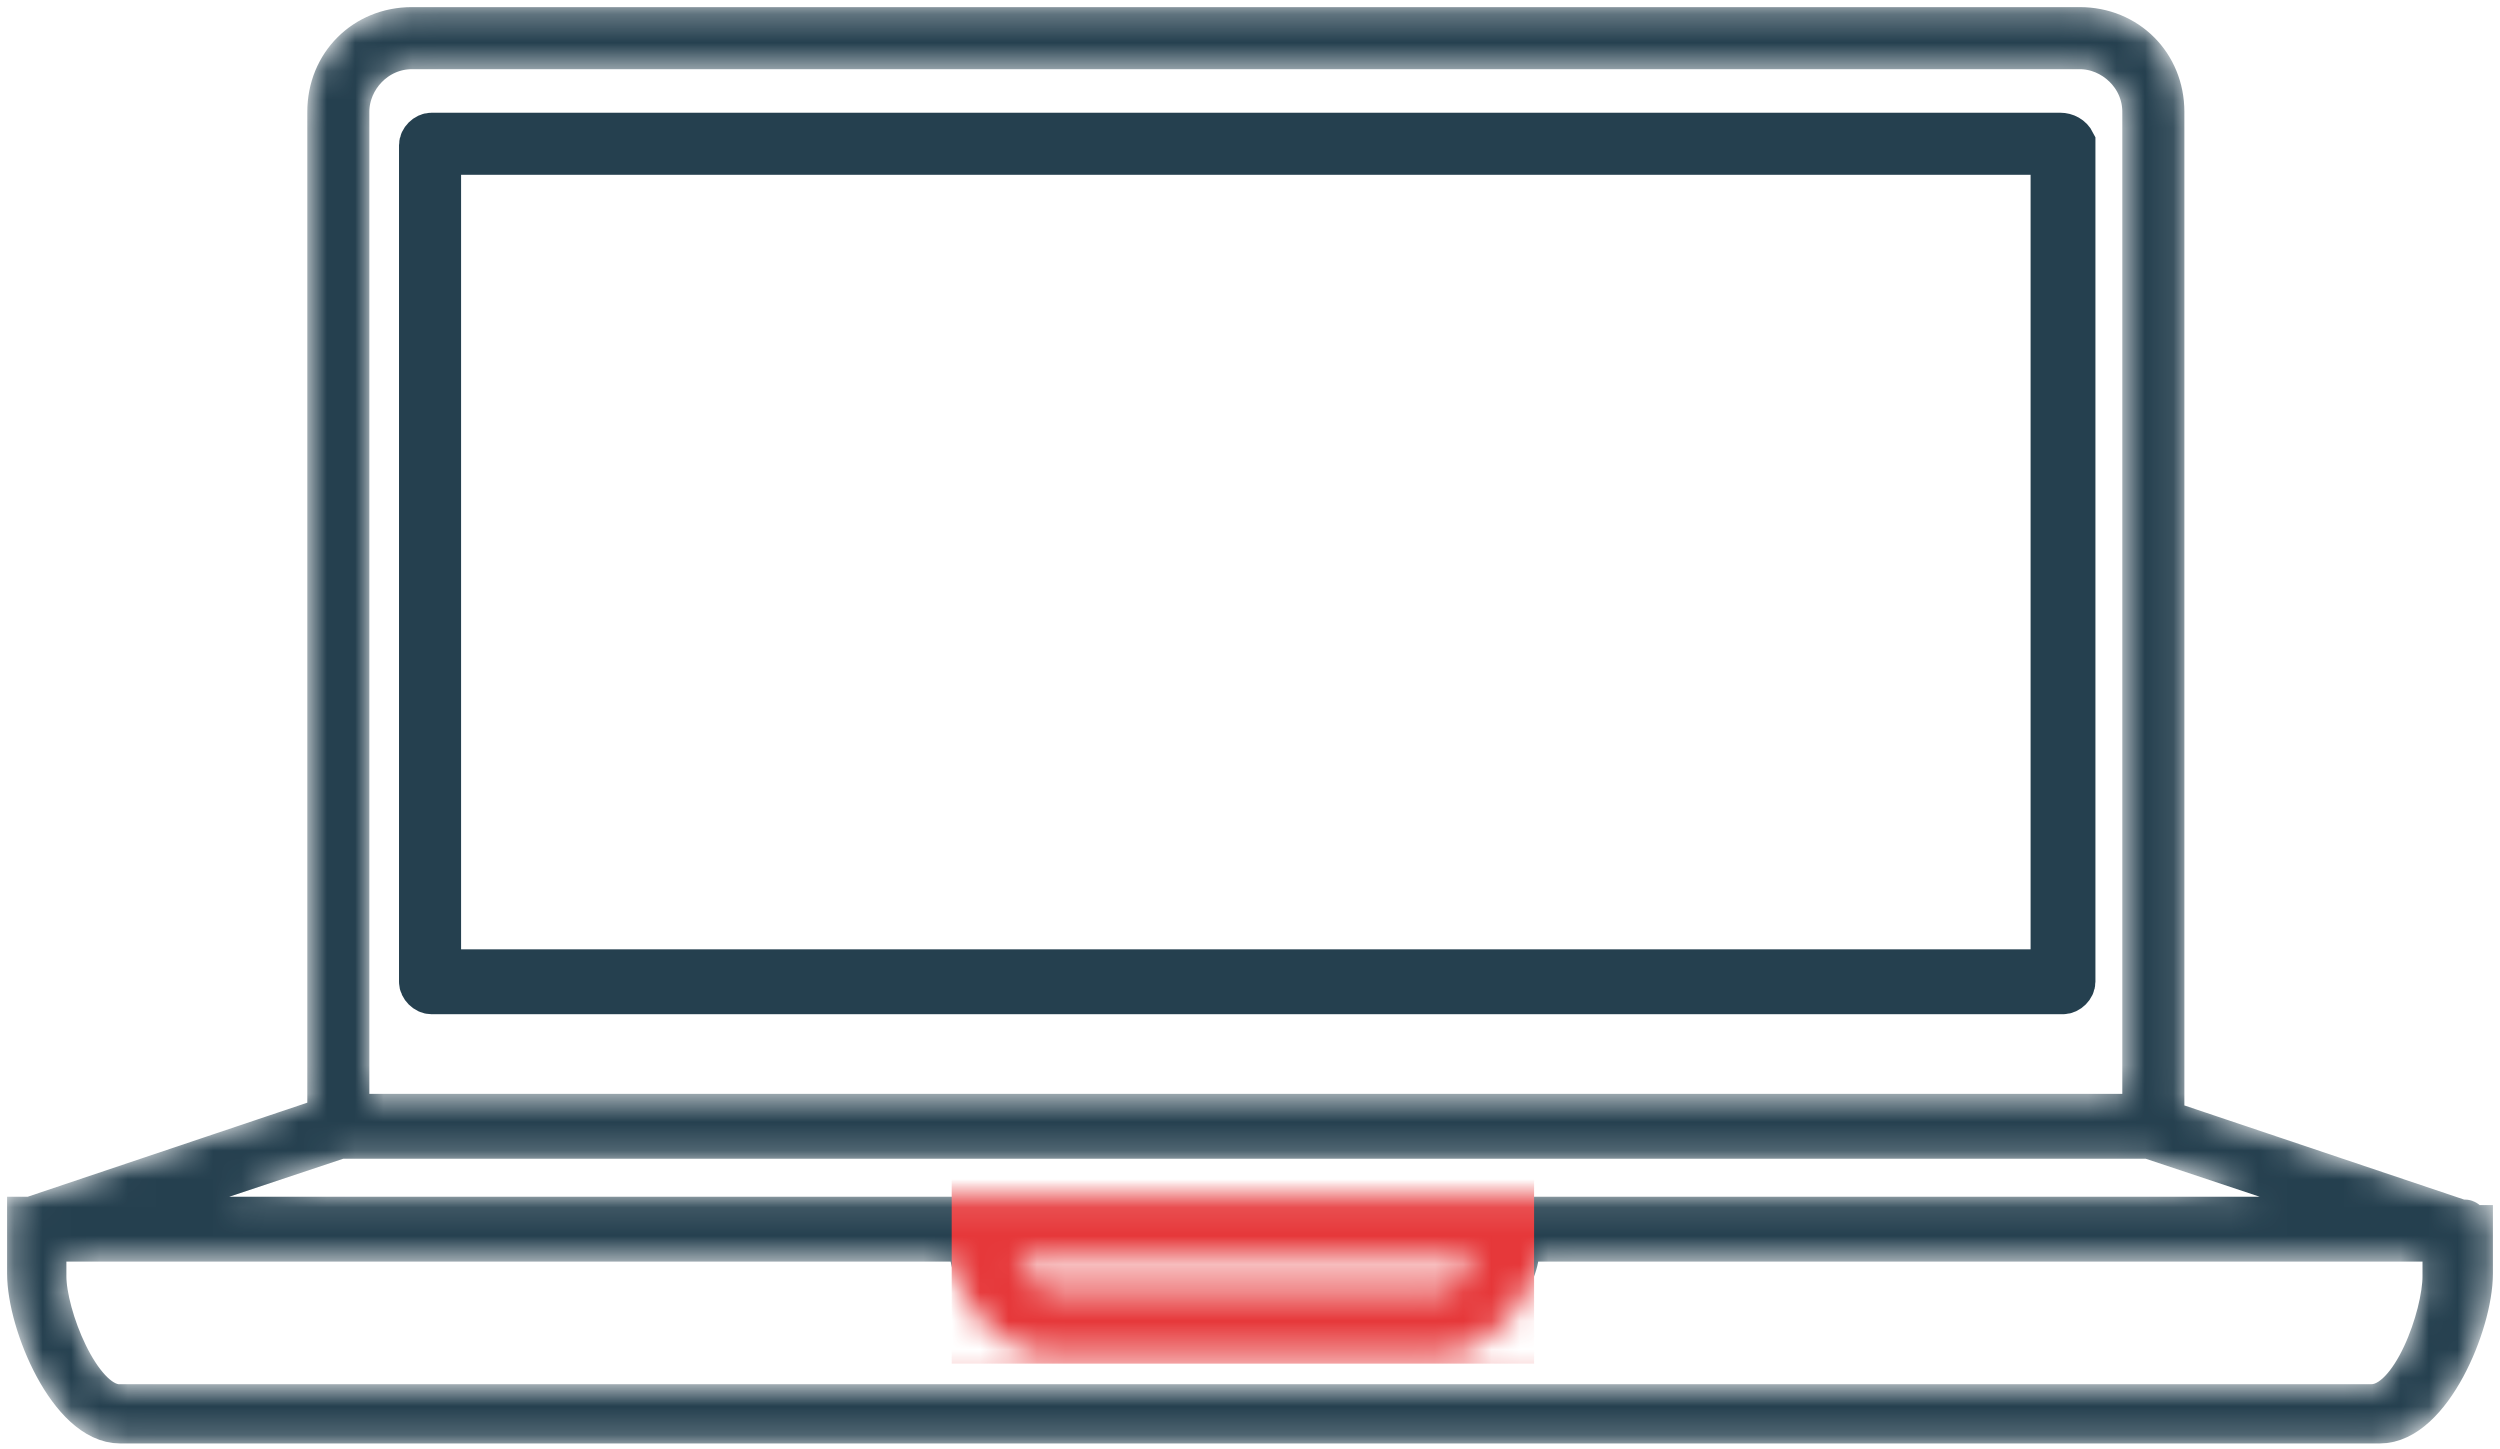 <svg width="88" height="51" viewBox="0 0 88 51" fill="none" xmlns="http://www.w3.org/2000/svg">
<path d="M72.52 4.718H15.187C14.991 4.718 14.795 4.913 14.795 5.109V34.559C14.795 34.754 14.991 34.95 15.187 34.95H72.618C72.814 34.95 73.009 34.754 73.009 34.559V5.011C72.912 4.816 72.716 4.718 72.52 4.718ZM72.227 34.167H15.48V5.403H72.227V34.167Z" fill="#25404F" stroke="#25404F" stroke-width="1.5"/>
<mask id="mask0" mask-type="alpha" maskUnits="userSpaceOnUse" x="0" y="0" width="88" height="51">
<path d="M86.804 43.071C86.804 42.973 86.804 42.973 86.707 42.973C86.707 42.973 86.707 42.973 86.609 42.973L76.14 39.45V3.935C76.14 2.272 74.868 1 73.205 1H14.502C12.838 1 11.567 2.272 11.567 3.935V39.353L1.098 42.875C1.098 42.875 1.098 42.875 1 42.875C1 42.875 1 42.875 1 42.973C1 42.973 1 42.973 1 43.071V43.168V44.832C1 46.593 2.468 50.06 4.229 50.06H83.771C85.532 50.06 87 46.593 87 44.832V43.168C86.804 43.168 86.804 43.168 86.804 43.071C86.804 43.168 86.804 43.168 86.804 43.071ZM1.587 44.929V43.658H34.167V43.951C34.167 45.027 35.439 46.908 36.907 46.908H50.702C52.169 46.908 53.441 45.027 53.441 43.951V43.658H86.022V44.929C86.022 46.299 84.945 49.473 83.478 49.473H4.131C2.761 49.375 1.587 46.299 1.587 44.929ZM12.251 3.935C12.251 2.761 13.23 1.685 14.502 1.685H73.205C74.379 1.685 75.455 2.663 75.455 3.935V39.255H12.251V3.935ZM34.95 43.56H52.854V43.853C52.854 44.538 51.974 46.125 50.8 46.125H36.907C35.831 46.125 34.852 44.538 34.852 43.853V43.56H34.95ZM53.148 42.875H34.559H3.446L11.958 40.038H75.651L84.163 42.875H53.148Z" fill="#25404F"/>
<path d="M86.804 43.071C86.804 42.973 86.804 42.973 86.707 42.973C86.707 42.973 86.707 42.973 86.609 42.973L76.14 39.45V3.935C76.14 2.272 74.868 1 73.205 1H14.502C12.838 1 11.567 2.272 11.567 3.935V39.353L1.098 42.875C1.098 42.875 1.098 42.875 1 42.875C1 42.875 1 42.875 1 42.973C1 42.973 1 42.973 1 43.071V43.168V44.832C1 46.593 2.468 50.06 4.229 50.06H83.771C85.532 50.06 87 46.593 87 44.832V43.168C86.804 43.168 86.804 43.168 86.804 43.071ZM86.804 43.071C86.804 43.168 86.804 43.168 86.804 43.071ZM1.587 44.929V43.658H34.167V43.951C34.167 45.027 35.439 46.908 36.907 46.908H50.702C52.169 46.908 53.441 45.027 53.441 43.951V43.658H86.022V44.929C86.022 46.299 84.945 49.473 83.478 49.473H4.131C2.761 49.375 1.587 46.299 1.587 44.929ZM12.251 3.935C12.251 2.761 13.23 1.685 14.502 1.685H73.205C74.379 1.685 75.455 2.663 75.455 3.935V39.255H12.251V3.935ZM34.95 43.56H52.854V43.853C52.854 44.538 51.974 46.125 50.8 46.125H36.907C35.831 46.125 34.852 44.538 34.852 43.853V43.56H34.95ZM53.148 42.875H34.559H3.446L11.958 40.038H75.651L84.163 42.875H53.148Z" stroke="#25404F" stroke-width="1.5"/>
</mask>
<g mask="url(#mask0)">
<path d="M86.804 43.071C86.804 42.973 86.804 42.973 86.707 42.973C86.707 42.973 86.707 42.973 86.609 42.973L76.14 39.45V3.935C76.14 2.272 74.868 1 73.205 1H14.502C12.838 1 11.567 2.272 11.567 3.935V39.353L1.098 42.875C1.098 42.875 1.098 42.875 1 42.875C1 42.875 1 42.875 1 42.973C1 42.973 1 42.973 1 43.071V43.168V44.832C1 46.593 2.468 50.06 4.229 50.06H83.771C85.532 50.06 87 46.593 87 44.832V43.168C86.804 43.168 86.804 43.168 86.804 43.071C86.804 43.168 86.804 43.168 86.804 43.071ZM1.587 44.929V43.658H34.167V43.951C34.167 45.027 35.439 46.908 36.907 46.908H50.702C52.169 46.908 53.441 45.027 53.441 43.951V43.658H86.022V44.929C86.022 46.299 84.945 49.473 83.478 49.473H4.131C2.761 49.375 1.587 46.299 1.587 44.929ZM12.251 3.935C12.251 2.761 13.23 1.685 14.502 1.685H73.205C74.379 1.685 75.455 2.663 75.455 3.935V39.255H12.251V3.935ZM34.95 43.56H52.854V43.853C52.854 44.538 51.974 46.125 50.8 46.125H36.907C35.831 46.125 34.852 44.538 34.852 43.853V43.56H34.95ZM53.148 42.875H34.559H3.446L11.958 40.038H75.651L84.163 42.875H53.148Z" fill="#25404F"/>
<path d="M86.804 43.071C86.804 42.973 86.804 42.973 86.707 42.973C86.707 42.973 86.707 42.973 86.609 42.973L76.14 39.45V3.935C76.14 2.272 74.868 1 73.205 1H14.502C12.838 1 11.567 2.272 11.567 3.935V39.353L1.098 42.875C1.098 42.875 1.098 42.875 1 42.875C1 42.875 1 42.875 1 42.973C1 42.973 1 42.973 1 43.071V43.168V44.832C1 46.593 2.468 50.06 4.229 50.06H83.771C85.532 50.06 87 46.593 87 44.832V43.168C86.804 43.168 86.804 43.168 86.804 43.071ZM86.804 43.071C86.804 43.168 86.804 43.168 86.804 43.071ZM1.587 44.929V43.658H34.167V43.951C34.167 45.027 35.439 46.908 36.907 46.908H50.702C52.169 46.908 53.441 45.027 53.441 43.951V43.658H86.022V44.929C86.022 46.299 84.945 49.473 83.478 49.473H4.131C2.761 49.375 1.587 46.299 1.587 44.929ZM12.251 3.935C12.251 2.761 13.23 1.685 14.502 1.685H73.205C74.379 1.685 75.455 2.663 75.455 3.935V39.255H12.251V3.935ZM34.95 43.56H52.854V43.853C52.854 44.538 51.974 46.125 50.8 46.125H36.907C35.831 46.125 34.852 44.538 34.852 43.853V43.56H34.95ZM53.148 42.875H34.559H3.446L11.958 40.038H75.651L84.163 42.875H53.148Z" stroke="#25404F" stroke-width="1.5"/>
<path d="M33.5 48V41.5H54V48H33.5Z" fill="#E63739"/>
</g>
</svg>
